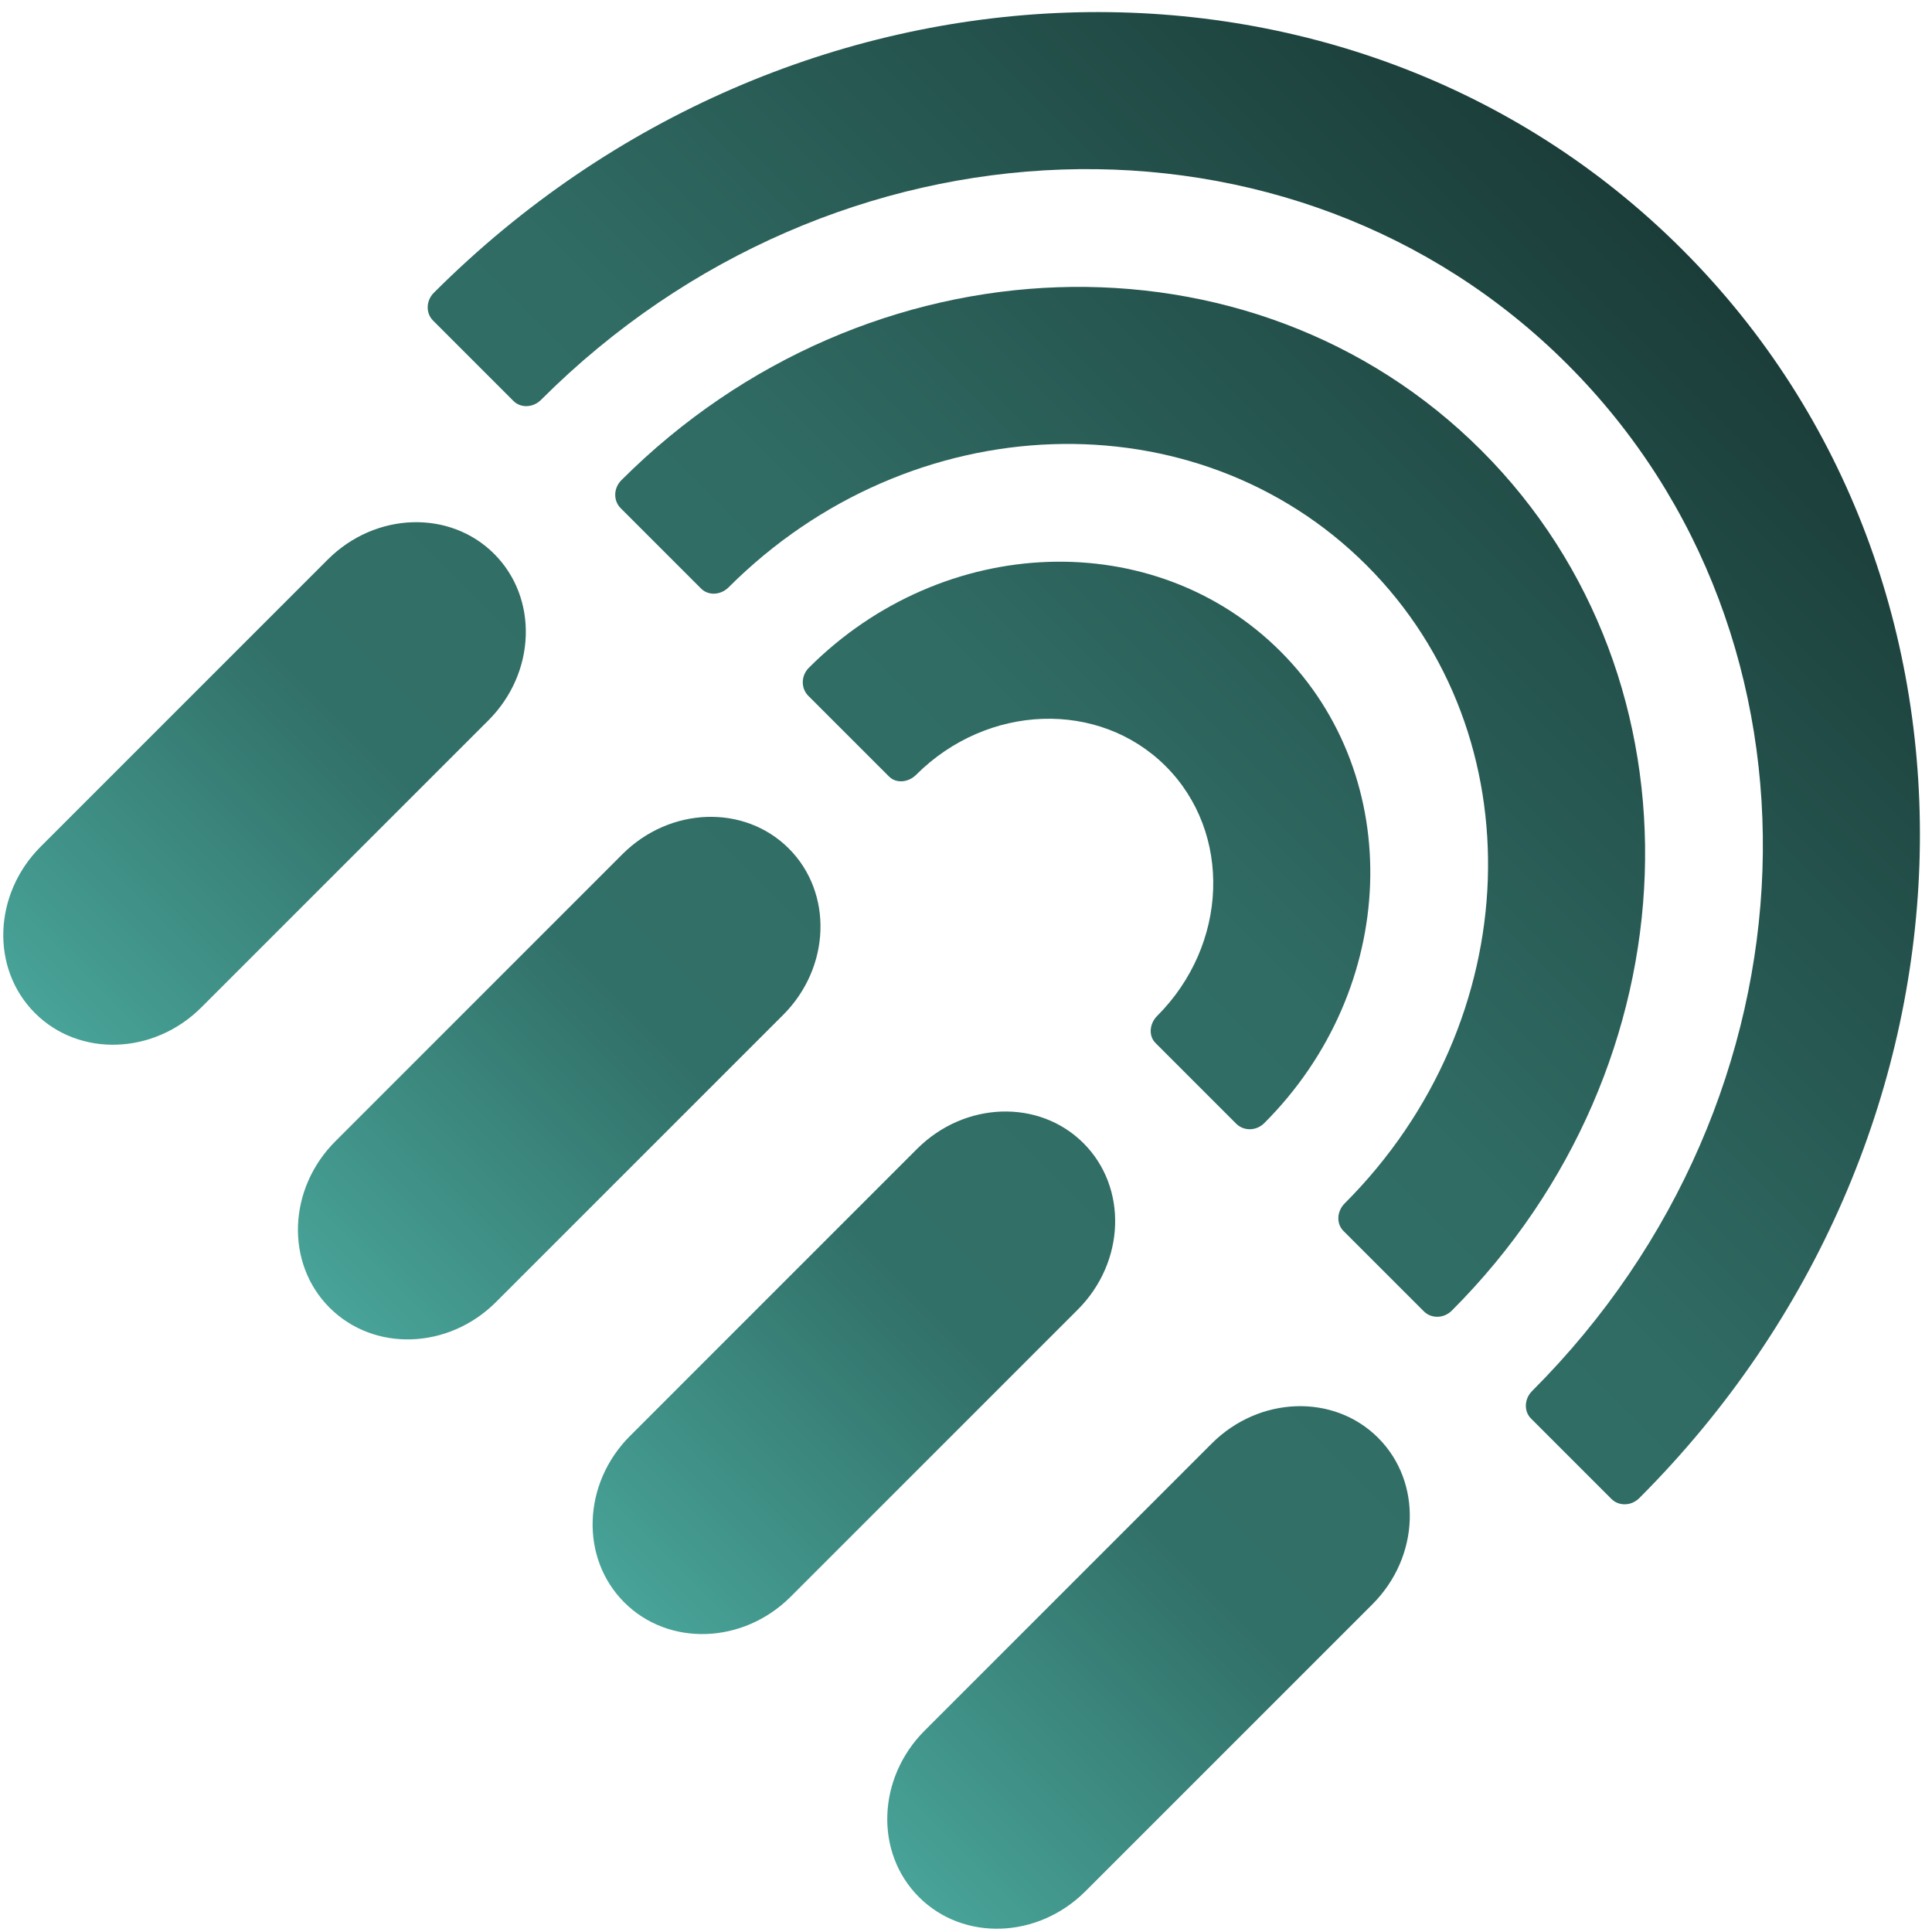 <svg width="51" height="51" viewBox="0 0 51 51" fill="none" xmlns="http://www.w3.org/2000/svg">
<path d="M40.415 37.446C40.221 37.252 40.237 36.925 40.445 36.718C48.186 28.977 48.604 16.845 41.379 9.621C34.155 2.396 22.023 2.814 14.282 10.555C14.075 10.763 13.748 10.779 13.554 10.585L11.432 8.463C11.236 8.266 11.243 7.937 11.454 7.727C20.868 -1.688 35.623 -2.197 44.41 6.59C53.197 15.377 52.688 30.132 43.273 39.546C43.063 39.757 42.734 39.764 42.537 39.568L40.415 37.446Z" fill="url(#paint0_linear_841_282)"/>
<path d="M37.586 34.616C37.783 34.813 38.113 34.808 38.324 34.597C44.809 28.111 45.16 17.947 39.107 11.893C33.053 5.84 22.889 6.191 16.403 12.676C16.192 12.887 16.187 13.217 16.384 13.414L18.507 15.537C18.7 15.73 19.025 15.711 19.232 15.505C24.044 10.693 31.585 10.433 36.076 14.924C40.567 19.415 40.307 26.956 35.495 31.768C35.289 31.975 35.27 32.3 35.463 32.493L37.586 34.616Z" fill="url(#paint1_linear_841_282)"/>
<path d="M32.631 29.662C32.83 29.86 33.161 29.86 33.374 29.647C36.931 26.09 37.123 20.516 33.803 17.197C30.484 13.877 24.91 14.069 21.353 17.626C21.14 17.839 21.14 18.17 21.338 18.369L23.468 20.498C23.657 20.688 23.979 20.657 24.182 20.454C26.064 18.572 29.015 18.47 30.773 20.227C32.53 21.985 32.428 24.936 30.546 26.818C30.343 27.021 30.313 27.343 30.502 27.532L32.631 29.662Z" fill="url(#paint2_linear_841_282)"/>
<path d="M13.045 14.621C11.873 13.449 9.906 13.517 8.651 14.772L1.074 22.349C-0.181 23.604 -0.249 25.571 0.923 26.743C2.094 27.914 4.062 27.846 5.317 26.591L12.893 19.015C14.148 17.76 14.216 15.792 13.045 14.621Z" fill="url(#paint3_linear_841_282)"/>
<path d="M20.823 22.399C19.651 21.227 17.684 21.295 16.429 22.55L8.853 30.127C7.597 31.382 7.529 33.349 8.701 34.521C9.873 35.692 11.84 35.625 13.095 34.369L20.671 26.793C21.927 25.538 21.994 23.571 20.823 22.399Z" fill="url(#paint4_linear_841_282)"/>
<path d="M28.601 30.177C27.429 29.006 25.462 29.073 24.207 30.329L16.631 37.905C15.376 39.16 15.308 41.127 16.479 42.299C17.651 43.471 19.618 43.403 20.873 42.148L28.45 34.571C29.705 33.316 29.773 31.349 28.601 30.177Z" fill="url(#paint5_linear_841_282)"/>
<path d="M36.379 37.955C35.208 36.784 33.24 36.852 31.985 38.107L24.409 45.683C23.154 46.938 23.086 48.906 24.257 50.077C25.429 51.249 27.396 51.181 28.651 49.926L36.228 42.349C37.483 41.094 37.551 39.127 36.379 37.955Z" fill="url(#paint6_linear_841_282)"/>
<defs>
<linearGradient id="paint0_linear_841_282" x1="12.59" y1="38.41" x2="44.41" y2="6.59" gradientUnits="userSpaceOnUse">
<stop stop-color="#48A398"/>
<stop offset="0.25" stop-color="#317068"/>
<stop offset="0.53" stop-color="#306C64"/>
<stop offset="1" stop-color="#1B3D39"/>
</linearGradient>
<linearGradient id="paint1_linear_841_282" x1="12.59" y1="38.41" x2="44.41" y2="6.59" gradientUnits="userSpaceOnUse">
<stop stop-color="#48A398"/>
<stop offset="0.25" stop-color="#317068"/>
<stop offset="0.53" stop-color="#306C64"/>
<stop offset="1" stop-color="#1B3D39"/>
</linearGradient>
<linearGradient id="paint2_linear_841_282" x1="12.59" y1="38.41" x2="44.41" y2="6.59" gradientUnits="userSpaceOnUse">
<stop stop-color="#48A398"/>
<stop offset="0.25" stop-color="#317068"/>
<stop offset="0.53" stop-color="#306C64"/>
<stop offset="1" stop-color="#1B3D39"/>
</linearGradient>
<linearGradient id="paint3_linear_841_282" x1="12.59" y1="38.41" x2="44.41" y2="6.59" gradientUnits="userSpaceOnUse">
<stop stop-color="#48A398"/>
<stop offset="0.25" stop-color="#317068"/>
<stop offset="0.53" stop-color="#306C64"/>
<stop offset="1" stop-color="#1B3D39"/>
</linearGradient>
<linearGradient id="paint4_linear_841_282" x1="12.59" y1="38.41" x2="44.41" y2="6.59" gradientUnits="userSpaceOnUse">
<stop stop-color="#48A398"/>
<stop offset="0.25" stop-color="#317068"/>
<stop offset="0.53" stop-color="#306C64"/>
<stop offset="1" stop-color="#1B3D39"/>
</linearGradient>
<linearGradient id="paint5_linear_841_282" x1="12.59" y1="38.41" x2="44.41" y2="6.59" gradientUnits="userSpaceOnUse">
<stop stop-color="#48A398"/>
<stop offset="0.25" stop-color="#317068"/>
<stop offset="0.53" stop-color="#306C64"/>
<stop offset="1" stop-color="#1B3D39"/>
</linearGradient>
<linearGradient id="paint6_linear_841_282" x1="12.59" y1="38.41" x2="44.41" y2="6.59" gradientUnits="userSpaceOnUse">
<stop stop-color="#48A398"/>
<stop offset="0.25" stop-color="#317068"/>
<stop offset="0.53" stop-color="#306C64"/>
<stop offset="1" stop-color="#1B3D39"/>
</linearGradient>
</defs>
</svg>
